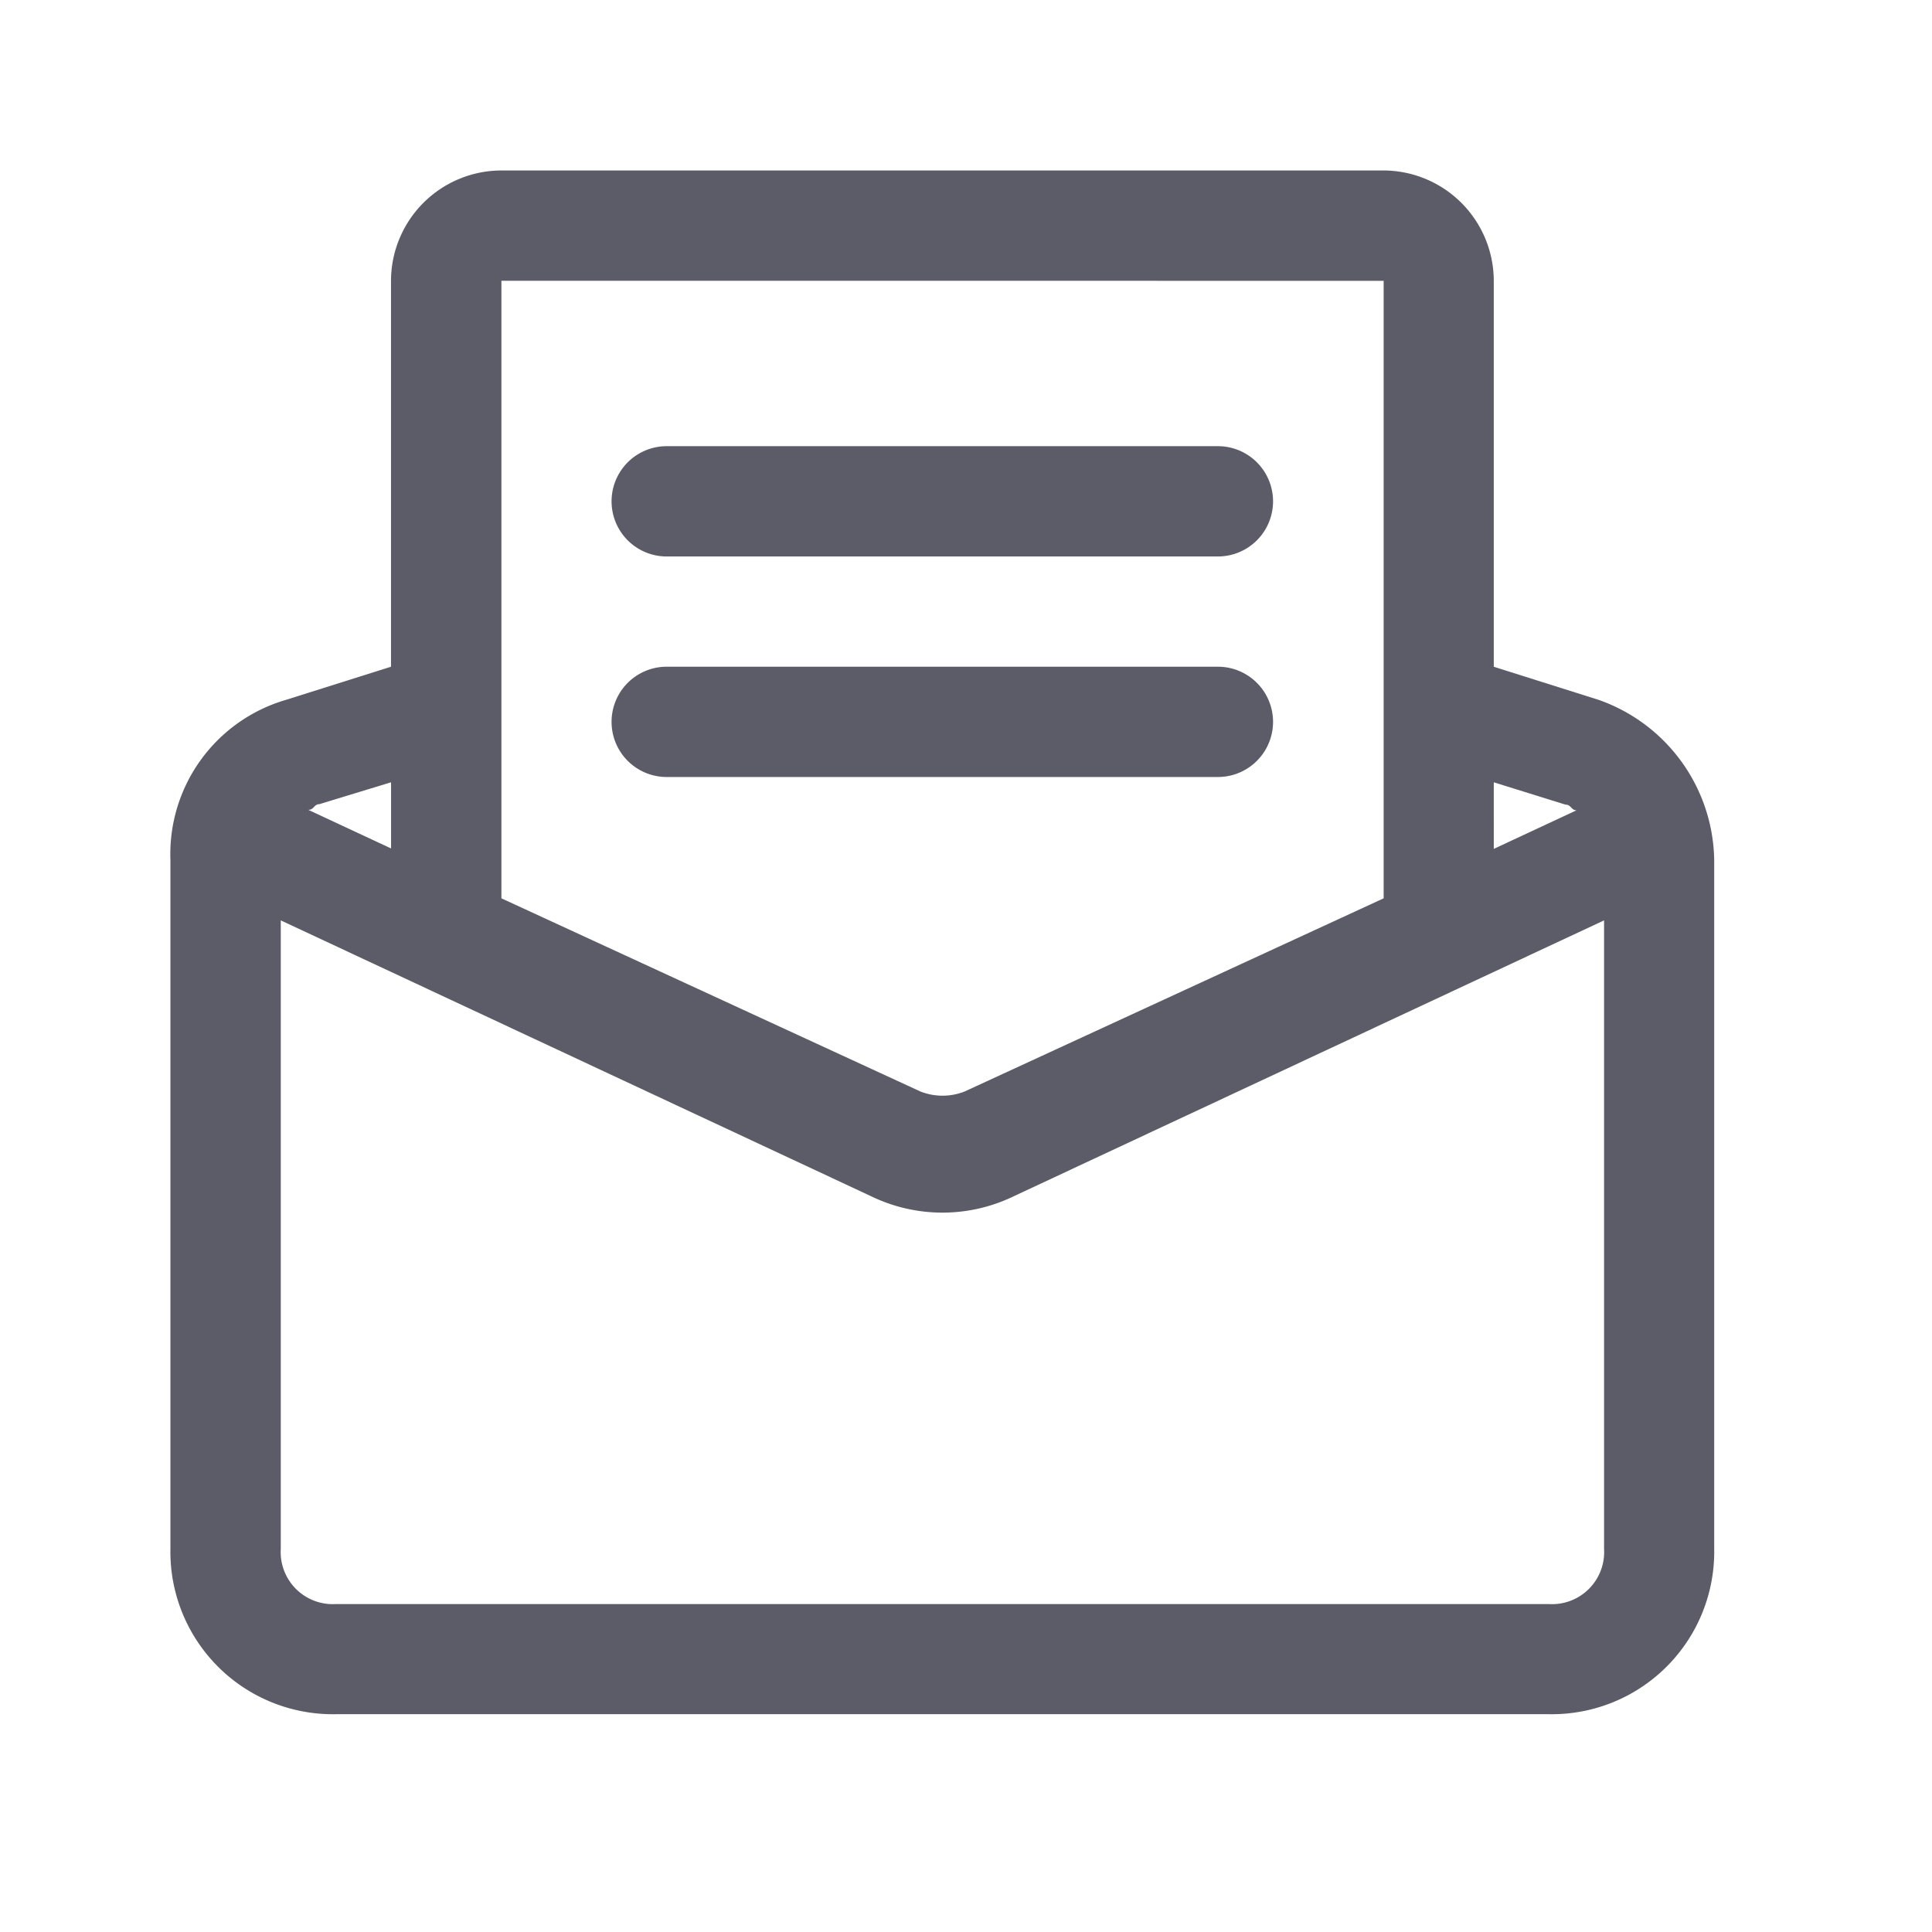 <svg xmlns="http://www.w3.org/2000/svg" width="34" height="34" viewBox="0 0 34 34" wtx-context="61600430-B309-4817-87EA-71E98FF7E56C">
  <g id="ico_apply" transform="translate(-140 -1087)">
    <rect id="Rectangle_3112" data-name="Rectangle 3112" width="34" height="34" transform="translate(140 1087)" fill="none"/>
    <g id="方案申请" transform="translate(108.867 1055.867)">
      <path id="Path_5285" data-name="Path 5285" d="M59.265,43.449l-1.844-.582V36.074a1.946,1.946,0,0,0-1.941-1.941H39.955a1.946,1.946,0,0,0-1.941,1.941v6.792l-1.844.582a2.827,2.827,0,0,0-2.038,2.814V58.392A2.859,2.859,0,0,0,37.044,61.3H58.392A2.859,2.859,0,0,0,61.3,58.392V46.263A3.038,3.038,0,0,0,59.265,43.449Zm-.582,1.844c.1,0,.1.1.194.1l-1.456.679V44.9Zm-3.2-9.218V46.942l-7.375,3.4a1.063,1.063,0,0,1-.776,0l-7.375-3.4V36.074ZM38.015,44.9v1.164l-1.456-.679c.1,0,.1-.1.194-.1ZM58.392,59.362H37.044a.917.917,0,0,1-.97-.97V47.33l10.383,4.852a2.879,2.879,0,0,0,2.523,0L59.362,47.33V58.392A.917.917,0,0,1,58.392,59.362Z" fill="#5c5c68"/>
      <path id="Path_5286" data-name="Path 5286" d="M308.17,206.741h9.7a.97.97,0,0,0,0-1.941h-9.7a.97.97,0,1,0,0,1.941Zm0,3.881h9.7a.97.97,0,0,0,0-1.941h-9.7a.97.97,0,1,0,0,1.941Z" transform="translate(-265.304 -165.815)" fill="#5c5c68"/>
    </g>
  </g>
</svg>
